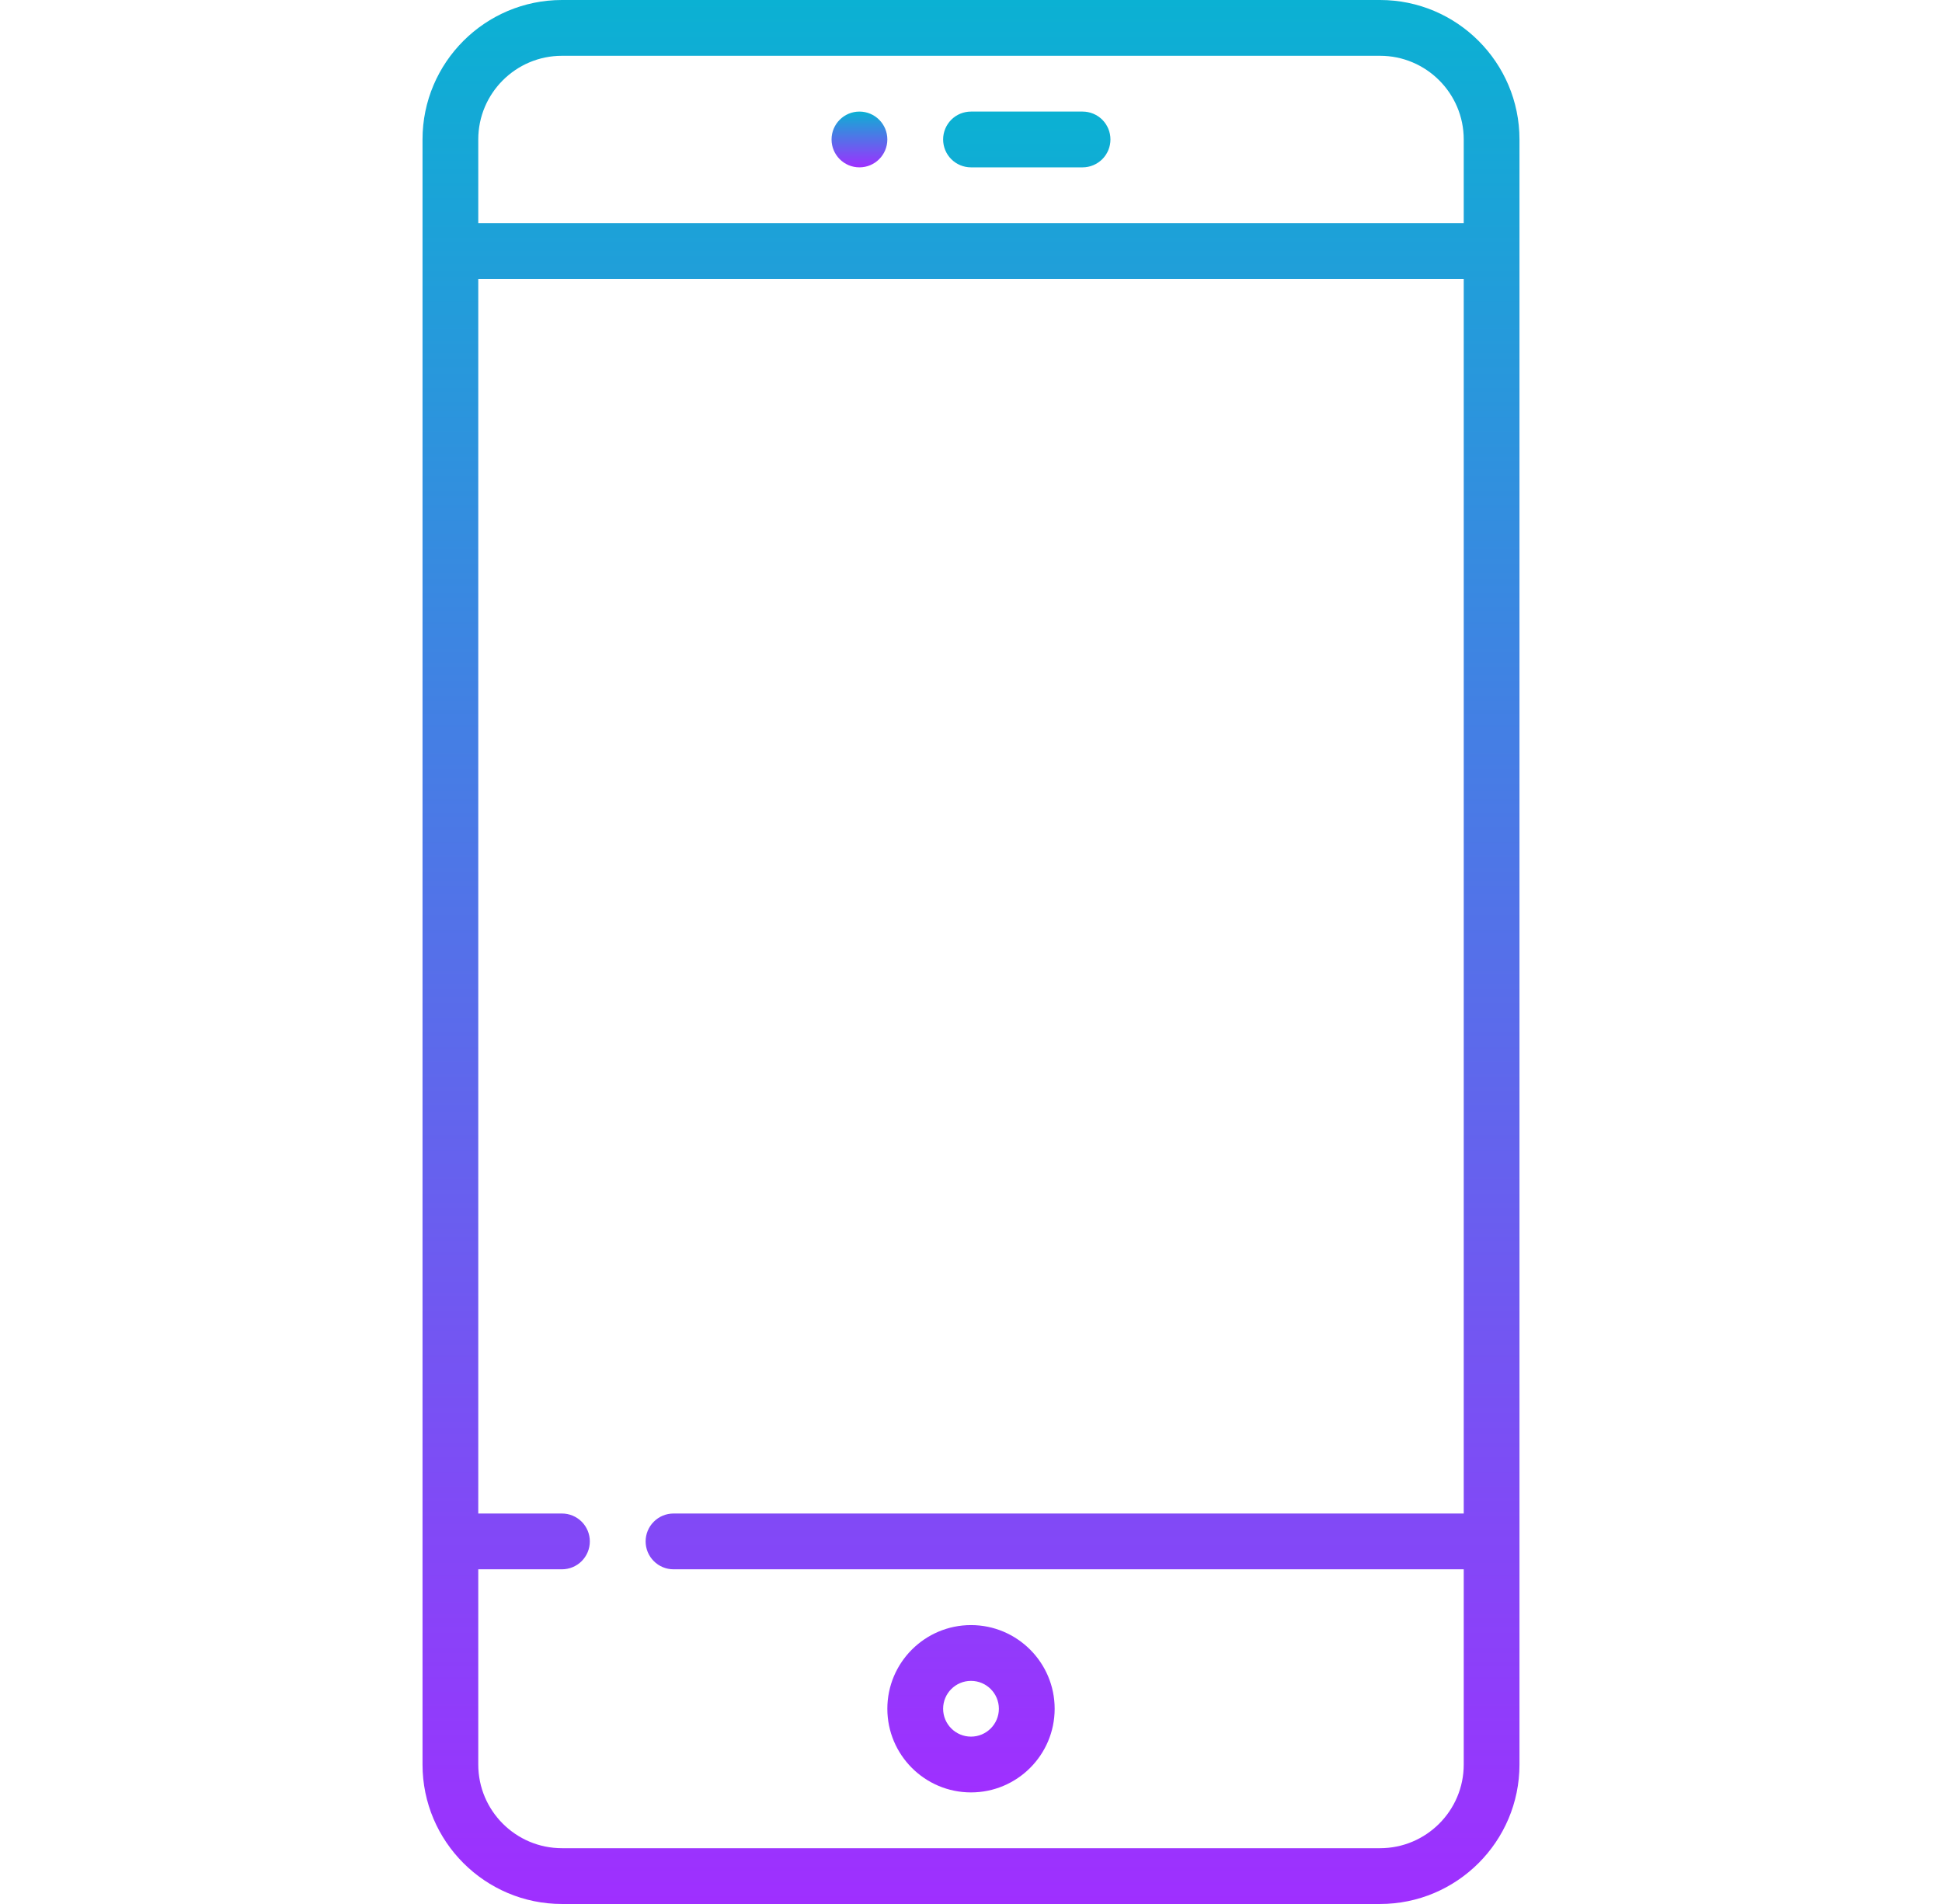 <svg width="51" height="50" viewBox="0 0 51 50" fill="none" xmlns="http://www.w3.org/2000/svg">
<path d="M36.242 0H14.758C12.739 0 11.096 1.643 11.096 3.662V46.338C11.096 48.357 12.739 50 14.758 50H36.242C38.261 50 39.904 48.357 39.904 46.338V3.662C39.904 1.643 38.261 0 36.242 0ZM38.44 39.746H17.688C17.493 39.746 17.307 39.823 17.17 39.961C17.032 40.098 16.955 40.284 16.955 40.478C16.955 40.673 17.032 40.859 17.17 40.996C17.307 41.134 17.493 41.211 17.688 41.211H38.44V46.338C38.44 47.55 37.454 48.535 36.242 48.535H14.758C13.546 48.535 12.56 47.55 12.56 46.338V41.211H14.758C14.952 41.211 15.138 41.134 15.276 40.996C15.413 40.859 15.49 40.673 15.49 40.478C15.49 40.284 15.413 40.098 15.276 39.961C15.138 39.823 14.952 39.746 14.758 39.746H12.56V7.324H38.44V39.746ZM38.44 5.859H12.56V3.662C12.56 2.45 13.546 1.465 14.758 1.465H36.242C37.454 1.465 38.44 2.45 38.44 3.662V5.859Z" fill="url(#paint0_linear_191_1973)"/>
<path d="M28.43 2.93H25.5C25.306 2.93 25.119 3.007 24.982 3.144C24.845 3.282 24.768 3.468 24.768 3.662C24.768 3.856 24.845 4.043 24.982 4.18C25.119 4.317 25.306 4.395 25.5 4.395H28.43C28.624 4.395 28.81 4.317 28.948 4.18C29.085 4.043 29.162 3.856 29.162 3.662C29.162 3.468 29.085 3.282 28.948 3.144C28.81 3.007 28.624 2.93 28.43 2.93ZM25.5 42.676C24.288 42.676 23.303 43.661 23.303 44.873C23.303 46.085 24.288 47.07 25.5 47.07C26.712 47.07 27.697 46.085 27.697 44.873C27.697 43.661 26.712 42.676 25.5 42.676ZM25.5 45.605C25.096 45.605 24.768 45.277 24.768 44.873C24.768 44.469 25.096 44.141 25.5 44.141C25.904 44.141 26.232 44.469 26.232 44.873C26.232 45.277 25.904 45.605 25.5 45.605Z" fill="url(#paint1_linear_191_1973)"/>
<path d="M22.57 4.395C22.975 4.395 23.303 4.067 23.303 3.662C23.303 3.258 22.975 2.93 22.57 2.93C22.166 2.93 21.838 3.258 21.838 3.662C21.838 4.067 22.166 4.395 22.57 4.395Z" fill="url(#paint2_linear_191_1973)"/>
<defs>
<linearGradient id="paint0_linear_191_1973" x1="25.5" y1="50" x2="25.5" y2="0" gradientUnits="userSpaceOnUse">
<stop stop-color="#9F2FFF"/>
<stop offset="1" stop-color="#0BB1D3"/>
</linearGradient>
<linearGradient id="paint1_linear_191_1973" x1="26.232" y1="47.07" x2="26.232" y2="2.93" gradientUnits="userSpaceOnUse">
<stop stop-color="#9F2FFF"/>
<stop offset="1" stop-color="#0BB1D3"/>
</linearGradient>
<linearGradient id="paint2_linear_191_1973" x1="22.57" y1="4.395" x2="22.57" y2="2.93" gradientUnits="userSpaceOnUse">
<stop stop-color="#9F2FFF"/>
<stop offset="1" stop-color="#0BB1D3"/>
</linearGradient>
</defs>
</svg>
